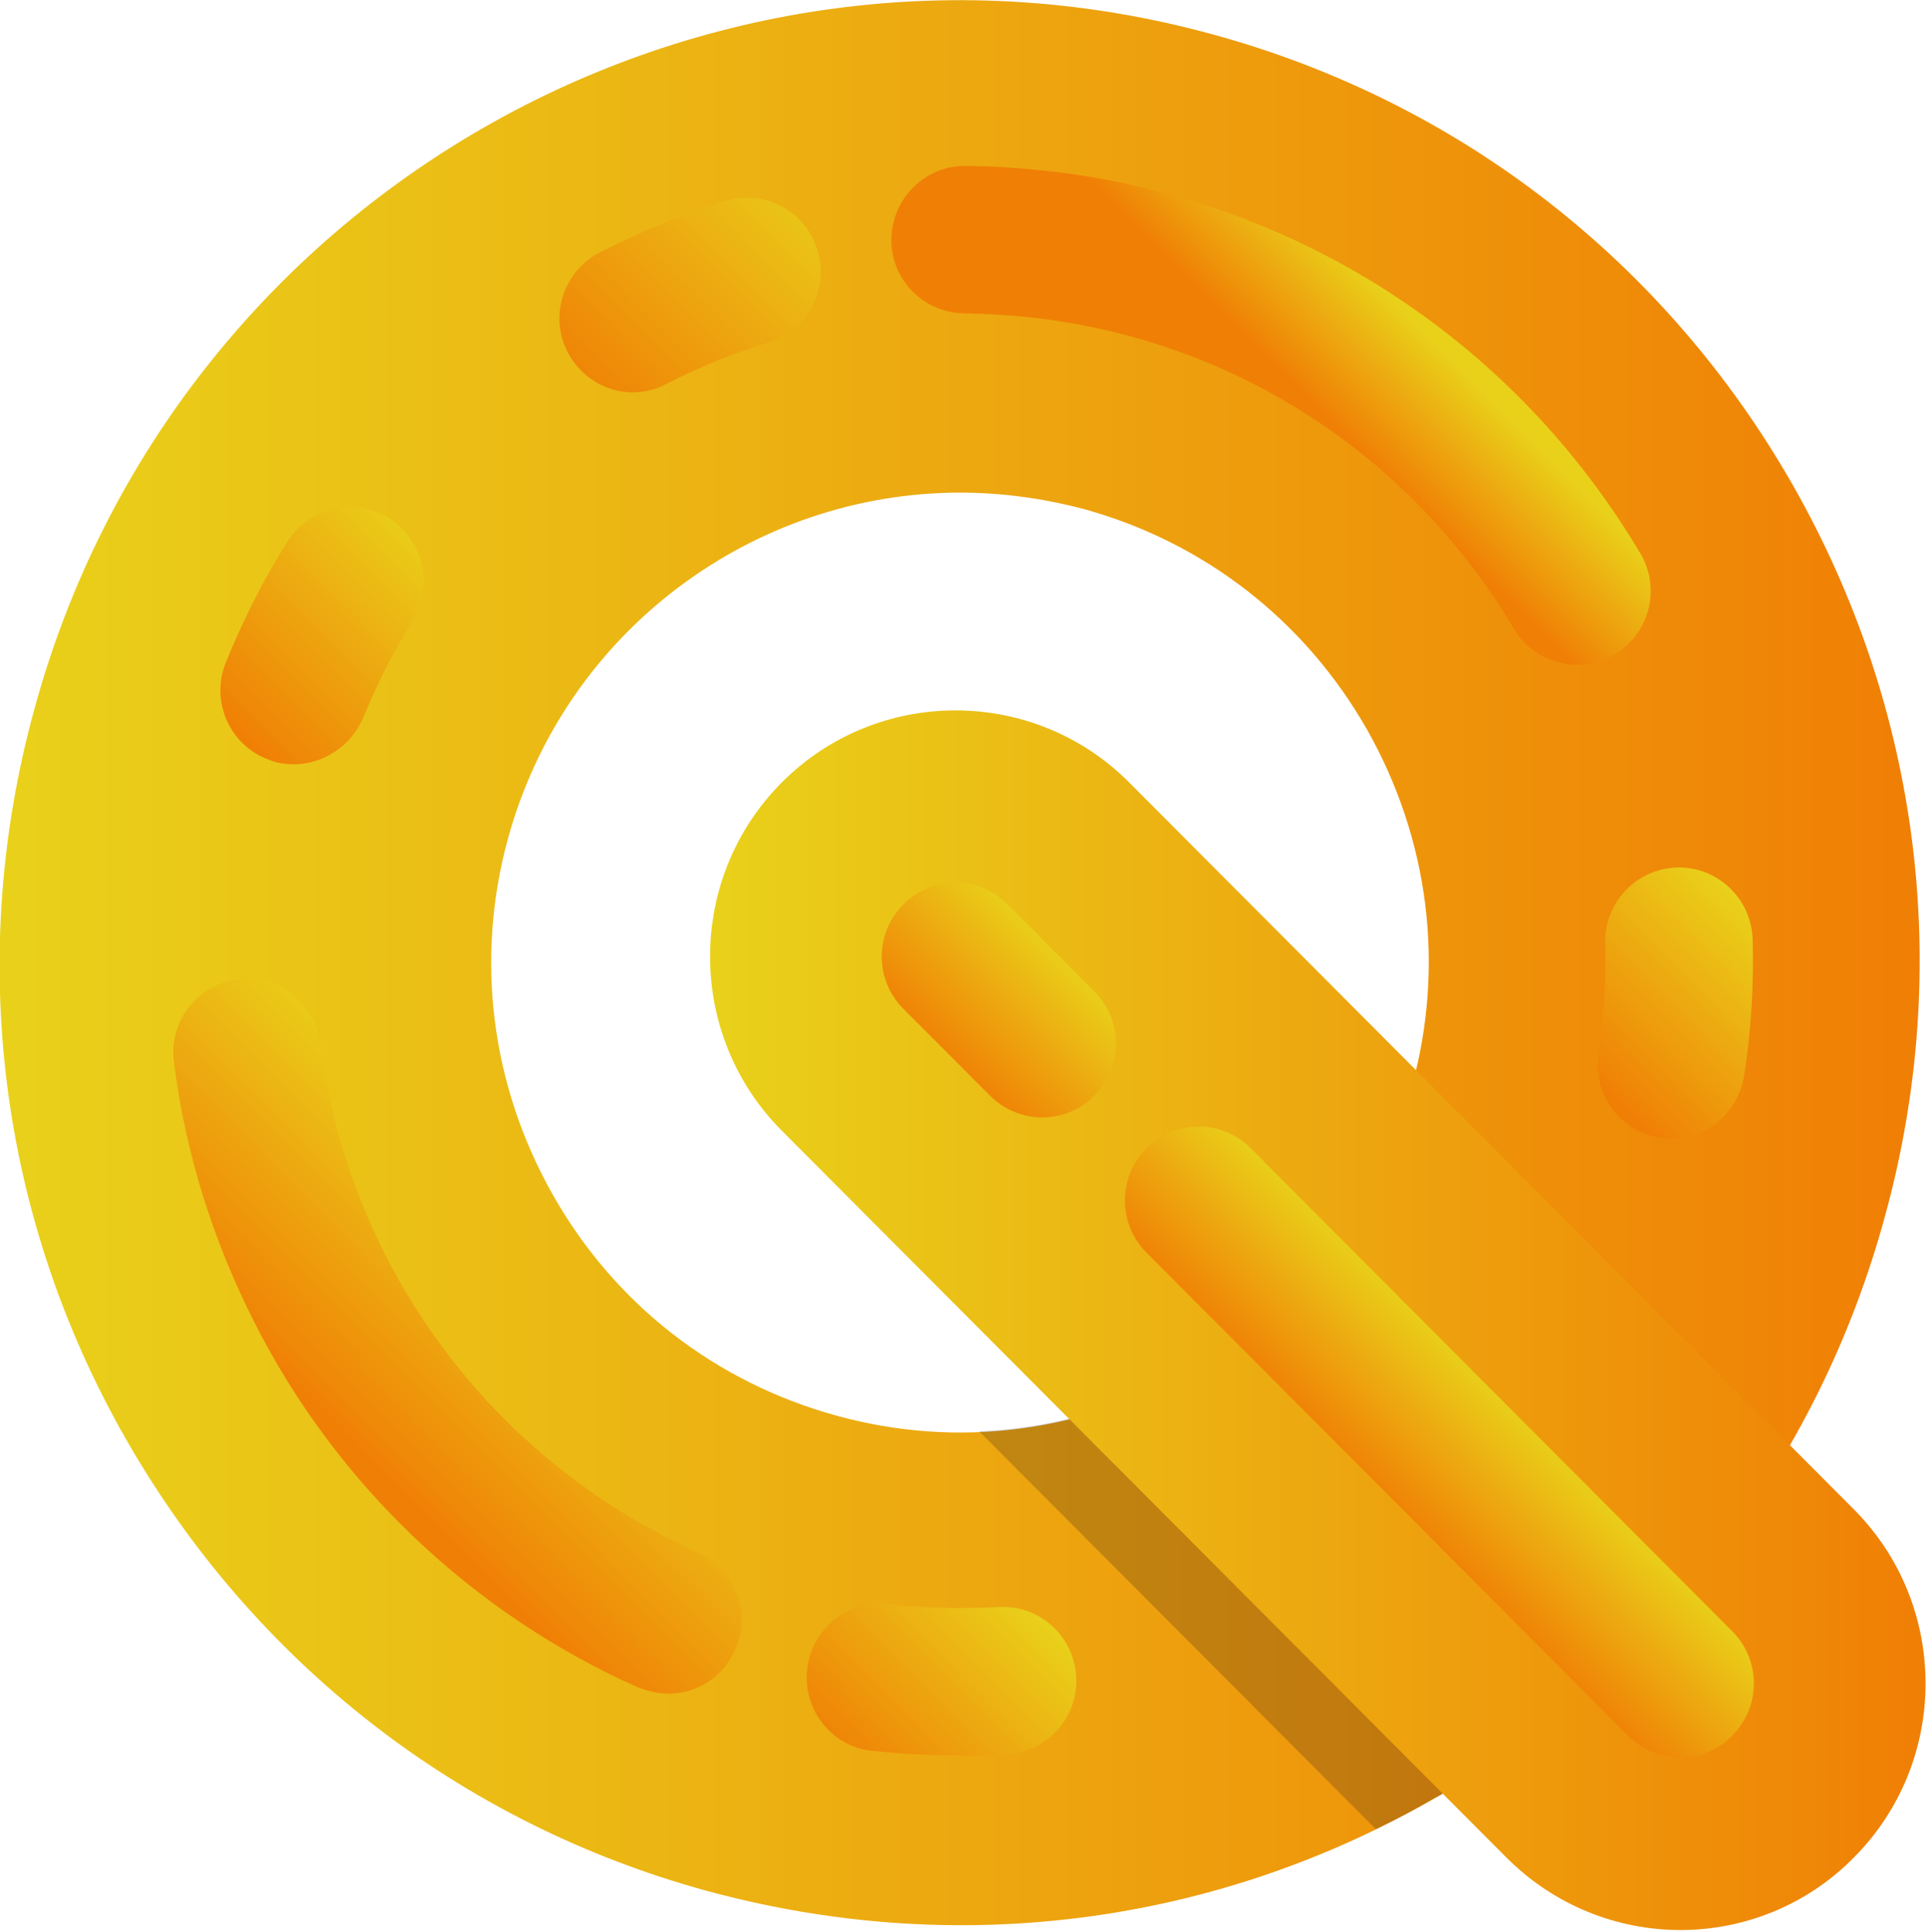 <svg xmlns="http://www.w3.org/2000/svg" width="320" height="321" fill="none" viewBox="0 0 320 321"><g clip-path="url(#clip0)"><path fill="url(#paint0_linear)" d="M159.7 319.897C145.6 319.897 131.4 317.992 117.4 314.18C76.4 302.945 42.2 276.261 21 239.246C-0.2 202.231 -5.6 158.996 5.7 117.867C28.9 32.702 116.7 -17.555 201.5 5.718C242.6 16.953 276.8 43.636 297.9 80.651C319 117.767 324.5 160.902 313.2 202.03C302 243.258 275.4 277.565 238.5 298.731C214.1 312.775 187.1 319.897 159.7 319.897ZM159.5 81.855C125.3 81.855 93.9 104.726 84.4 139.334C78.9 159.397 81.6 180.463 91.9 198.619C102.2 216.776 118.9 229.716 139 235.233C159 240.751 180 238.042 198.1 227.71C216.1 217.378 229.1 200.626 234.6 180.463C240.1 160.4 237.4 139.334 227.1 121.178C216.8 103.121 200.1 90.081 180 84.564C173.1 82.758 166.3 81.855 159.5 81.855Z"/><path fill="url(#paint1_linear)" d="M144.6 290.907C138 290.004 133.4 283.986 134.1 277.365C134.9 270.644 140.9 265.729 147.6 266.531C153.7 267.233 159.8 267.334 165.9 267.033C172.6 266.631 178.4 271.747 178.8 278.569C179.2 285.29 174.1 291.108 167.3 291.509C159.8 291.91 152.3 291.71 144.8 290.907C144.8 290.907 144.7 290.907 144.6 290.907Z"/><path fill="url(#paint2_linear)" d="M109.3 281.277C108.2 281.076 107.1 280.776 106 280.374C78.5 268.136 55.8 246.569 42.2 219.585C35.3 205.942 30.8 191.497 28.9 176.45C28 169.729 32.8 163.61 39.5 162.707C46.2 161.805 52.3 166.62 53.2 173.341C54.8 185.579 58.4 197.416 64 208.45C75.1 230.419 93.6 247.973 115.9 257.904C122.1 260.613 124.9 267.936 122.1 274.155C119.9 279.271 114.6 282.08 109.3 281.277Z"/><path fill="url(#paint3_linear)" d="M47.2 126.896C46.2 126.795 45.2 126.494 44.3 126.093C38 123.585 35 116.363 37.5 110.143C40.3 103.222 43.7 96.401 47.7 90.081C51.3 84.363 58.8 82.557 64.6 86.068C70.3 89.68 72.1 97.203 68.6 103.021C65.4 108.238 62.6 113.755 60.3 119.372C58 124.589 52.6 127.598 47.2 126.896Z"/><path fill="url(#paint4_linear)" d="M279.2 320.7C268.8 320.7 258.3 316.688 250.3 308.663L129.9 187.886C114 171.936 114 145.955 129.9 130.005C145.8 114.056 171.7 114.056 187.6 130.005L308 250.782C323.9 266.732 323.9 292.713 308 308.663C300.1 316.688 289.6 320.7 279.2 320.7Z"/><path fill="#13091C" d="M239.7 298.029L177.6 235.735C172.7 236.939 167.7 237.641 162.7 237.842L228.6 303.948C231.9 302.343 235.2 300.638 238.4 298.732C238.9 298.531 239.3 298.33 239.7 298.029Z" opacity=".2"/><path fill="url(#paint5_linear)" d="M279.2 292.011C276.1 292.011 272.9 290.807 270.5 288.399L190.5 208.149C185.7 203.334 185.7 195.61 190.5 190.795C195.3 185.98 203 185.98 207.8 190.795L287.8 271.045C292.6 275.86 292.6 283.584 287.8 288.399C285.5 290.807 282.3 292.011 279.2 292.011ZM173.2 185.679C170.1 185.679 166.9 184.475 164.5 182.068L150.1 167.623C145.3 162.808 145.3 155.084 150.1 150.269C154.9 145.454 162.6 145.454 167.4 150.269L181.8 164.714C186.6 169.529 186.6 177.253 181.8 182.068C179.5 184.475 176.3 185.679 173.2 185.679Z"/><path fill="url(#paint6_linear)" d="M276 189.09H275.9C269.2 188.087 264.6 181.867 265.6 175.146L265.7 174.143C266.5 168.425 266.8 162.607 266.7 156.789C266.5 149.968 271.9 144.35 278.6 144.15C285.4 143.949 291 149.366 291.2 156.087C291.4 163.209 291 170.331 290 177.353C289.9 177.754 289.9 178.156 289.8 178.557C288.8 185.378 282.7 189.992 276 189.09Z"/><path fill="url(#paint7_linear)" d="M260.4 110.344C256.8 109.843 253.5 107.836 251.5 104.426C234.7 76.238 206.5 57.479 173.9 53.066C169.4 52.464 164.8 52.163 160.2 52.062C153.4 51.962 148 46.445 148.1 39.724C148.2 33.003 153.7 27.486 160.4 27.586C166 27.586 171.6 28.088 177.2 28.79C217.2 34.307 251.9 57.279 272.5 91.886C276 97.705 274.1 105.228 268.3 108.739C265.8 110.244 263 110.745 260.4 110.344Z"/><path fill="url(#paint8_linear)" d="M103.6 65.103C99.8 64.601 96.2 62.194 94.3 58.482C91.2 52.464 93.6 45.04 99.7 41.931C106.4 38.52 113.4 35.611 120.5 33.404C127 31.398 133.8 35.009 135.8 41.529C137.8 48.05 134.2 54.871 127.7 56.877C121.9 58.683 116.2 60.99 110.7 63.799C108.5 65.003 106 65.404 103.6 65.103Z"/></g><defs><linearGradient id="paint0_linear" x1="0" x2="318.959" y1="159.952" y2="159.952" gradientUnits="userSpaceOnUse"><stop stop-color="#E9D11A"/><stop offset="1" stop-color="#F07F05"/></linearGradient><linearGradient id="paint1_linear" x1="140.823" x2="170.096" y1="294.693" y2="265.511" gradientUnits="userSpaceOnUse"><stop stop-color="#F07F05"/><stop offset="1" stop-color="#E9D11A"/></linearGradient><linearGradient id="paint2_linear" x1="58.028" x2="93.713" y1="240.039" y2="204.465" gradientUnits="userSpaceOnUse"><stop stop-color="#F07F05"/><stop offset="1" stop-color="#E9D11A"/></linearGradient><linearGradient id="paint3_linear" x1="38.077" x2="71.233" y1="120.962" y2="87.909" gradientUnits="userSpaceOnUse"><stop stop-color="#F07F05"/><stop offset="1" stop-color="#E9D11A"/></linearGradient><linearGradient id="paint4_linear" x1="117.976" x2="320" y1="219.351" y2="219.351" gradientUnits="userSpaceOnUse"><stop stop-color="#E9D11A"/><stop offset="1" stop-color="#F07F05"/></linearGradient><linearGradient id="paint5_linear" x1="209.173" x2="228.551" y1="229.198" y2="209.88" gradientUnits="userSpaceOnUse"><stop stop-color="#F07F05"/><stop offset="1" stop-color="#E9D11A"/></linearGradient><linearGradient id="paint6_linear" x1="265.091" x2="292.413" y1="179.971" y2="152.735" gradientUnits="userSpaceOnUse"><stop stop-color="#F07F05"/><stop offset="1" stop-color="#E9D11A"/></linearGradient><linearGradient id="paint7_linear" x1="215.535" x2="231.103" y1="64.668" y2="49.149" gradientUnits="userSpaceOnUse"><stop stop-color="#F07F05"/><stop offset="1" stop-color="#E9D11A"/></linearGradient><linearGradient id="paint8_linear" x1="96.184" x2="136.871" y1="67.675" y2="27.116" gradientUnits="userSpaceOnUse"><stop stop-color="#F07F05"/><stop offset="1" stop-color="#E9D11A"/></linearGradient><clipPath id="clip0"><rect width="320" height="320.68" fill="#fff"/></clipPath></defs></svg>